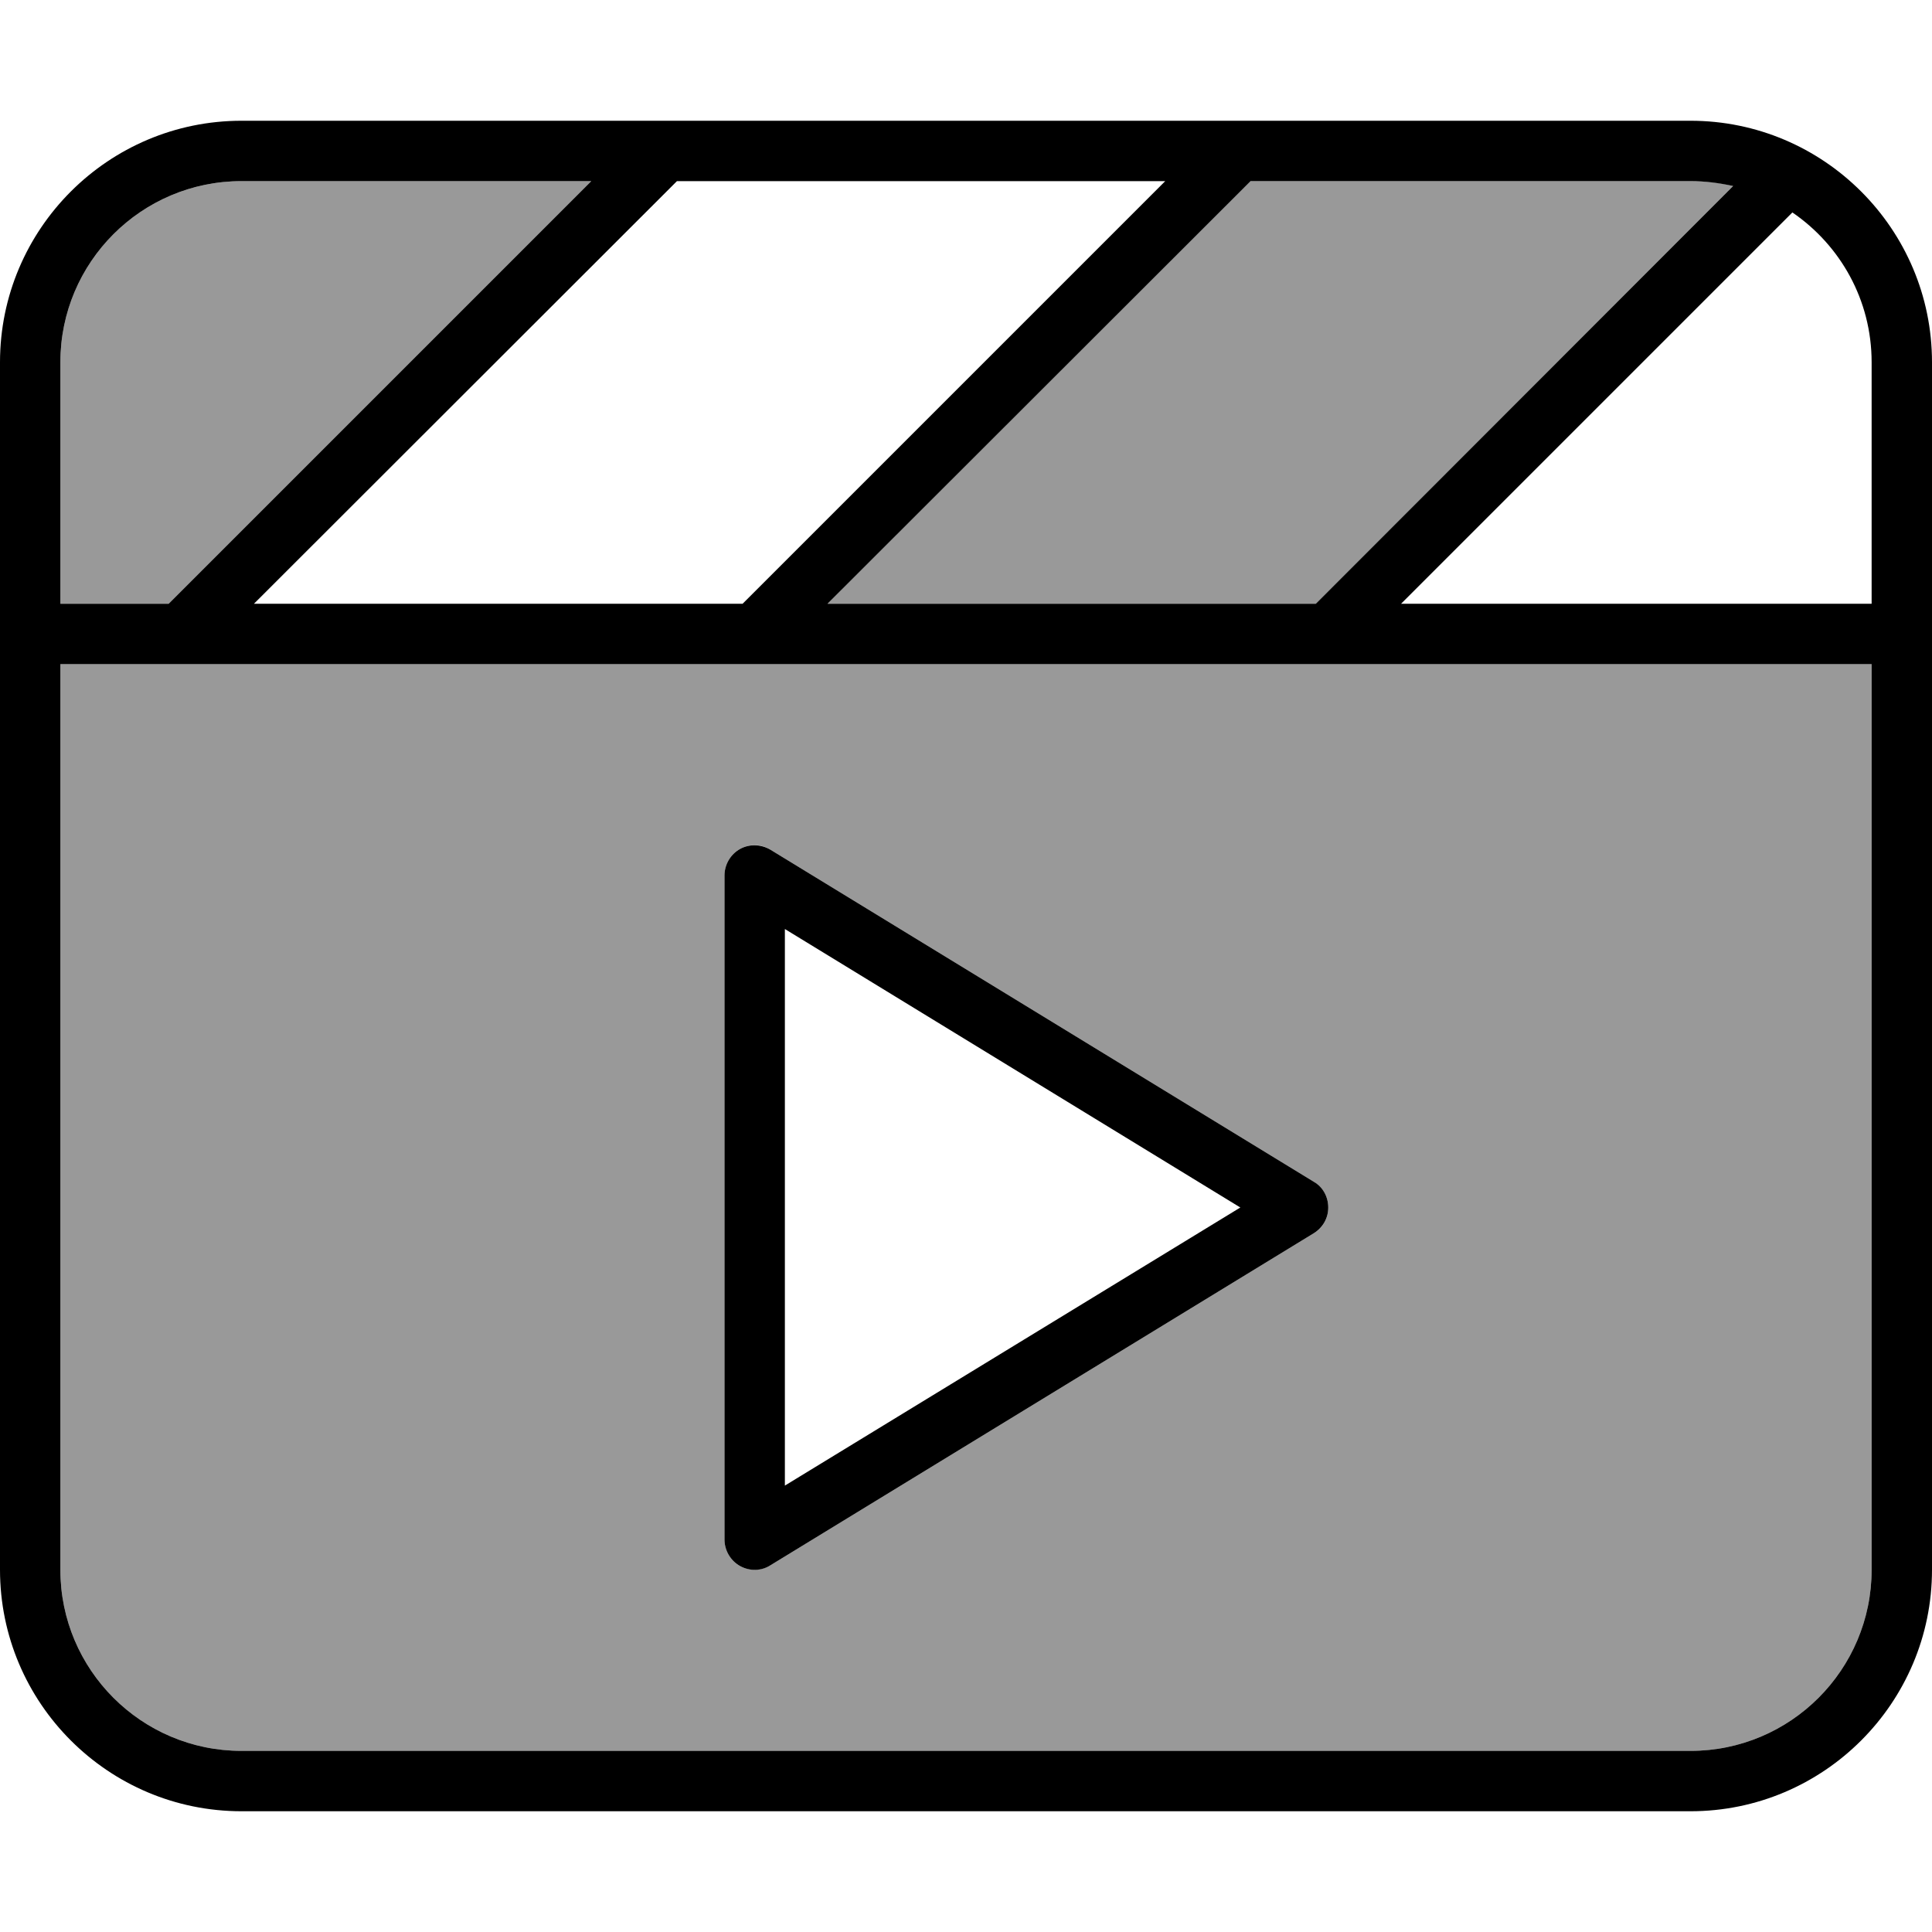 <svg fill="currentColor" xmlns="http://www.w3.org/2000/svg" viewBox="0 0 512 512"><!--! Font Awesome Pro 6.7.2 by @fontawesome - https://fontawesome.com License - https://fontawesome.com/license (Commercial License) Copyright 2024 Fonticons, Inc. --><defs><style>.fa-secondary{opacity:.4}</style></defs><path class="fa-secondary" d="M16 96l0 64 28.7 0 112-112L64 48C37.5 48 16 69.5 16 96zm0 80l0 240c0 26.5 21.5 48 48 48l384 0c26.5 0 48-21.5 48-48l0-240L16 176zm176 56c0-2.9 1.6-5.6 4.1-7s5.6-1.4 8.1 .2l144 88c2.4 1.5 3.8 4 3.8 6.8s-1.4 5.4-3.8 6.8l-144 88c-2.5 1.5-5.6 1.6-8.1 .2s-4.1-4.1-4.1-7l0-176zm27.3-72l129.4 0L459.3 49.3c-3.6-.9-7.4-1.3-11.3-1.3L331.3 48l-5.7 5.7L219.3 160z"/><path class="fa-primary" d="M496 176l0 240c0 26.5-21.5 48-48 48L64 464c-26.5 0-48-21.5-48-48l0-240 480 0zm0-16l-124.7 0L475 56.3C487.7 65 496 79.5 496 96l0 64zm-276.7 0L325.7 53.7l5.7-5.7L448 48c3.9 0 7.7 .5 11.3 1.3L348.7 160l-129.4 0zm-22.6 0L67.3 160 173.7 53.7l5.7-5.7 129.4 0-112 112zM64 48l92.7 0L44.7 160 16 160l0-64c0-26.5 21.5-48 48-48zM512 160l0-64c0-35.3-28.7-64-64-64L64 32C28.7 32 0 60.7 0 96l0 64 0 8 0 8L0 416c0 35.3 28.7 64 64 64l384 0c35.3 0 64-28.7 64-64l0-240 0-8 0-8zM204.2 225.2c-2.5-1.5-5.6-1.6-8.1-.2s-4.1 4.1-4.1 7l0 176c0 2.9 1.6 5.6 4.1 7s5.6 1.4 8.1-.2l144-88c2.4-1.5 3.8-4 3.8-6.8s-1.4-5.4-3.8-6.8l-144-88zM328.7 320L208 393.7l0-147.5L328.7 320z"/></svg>